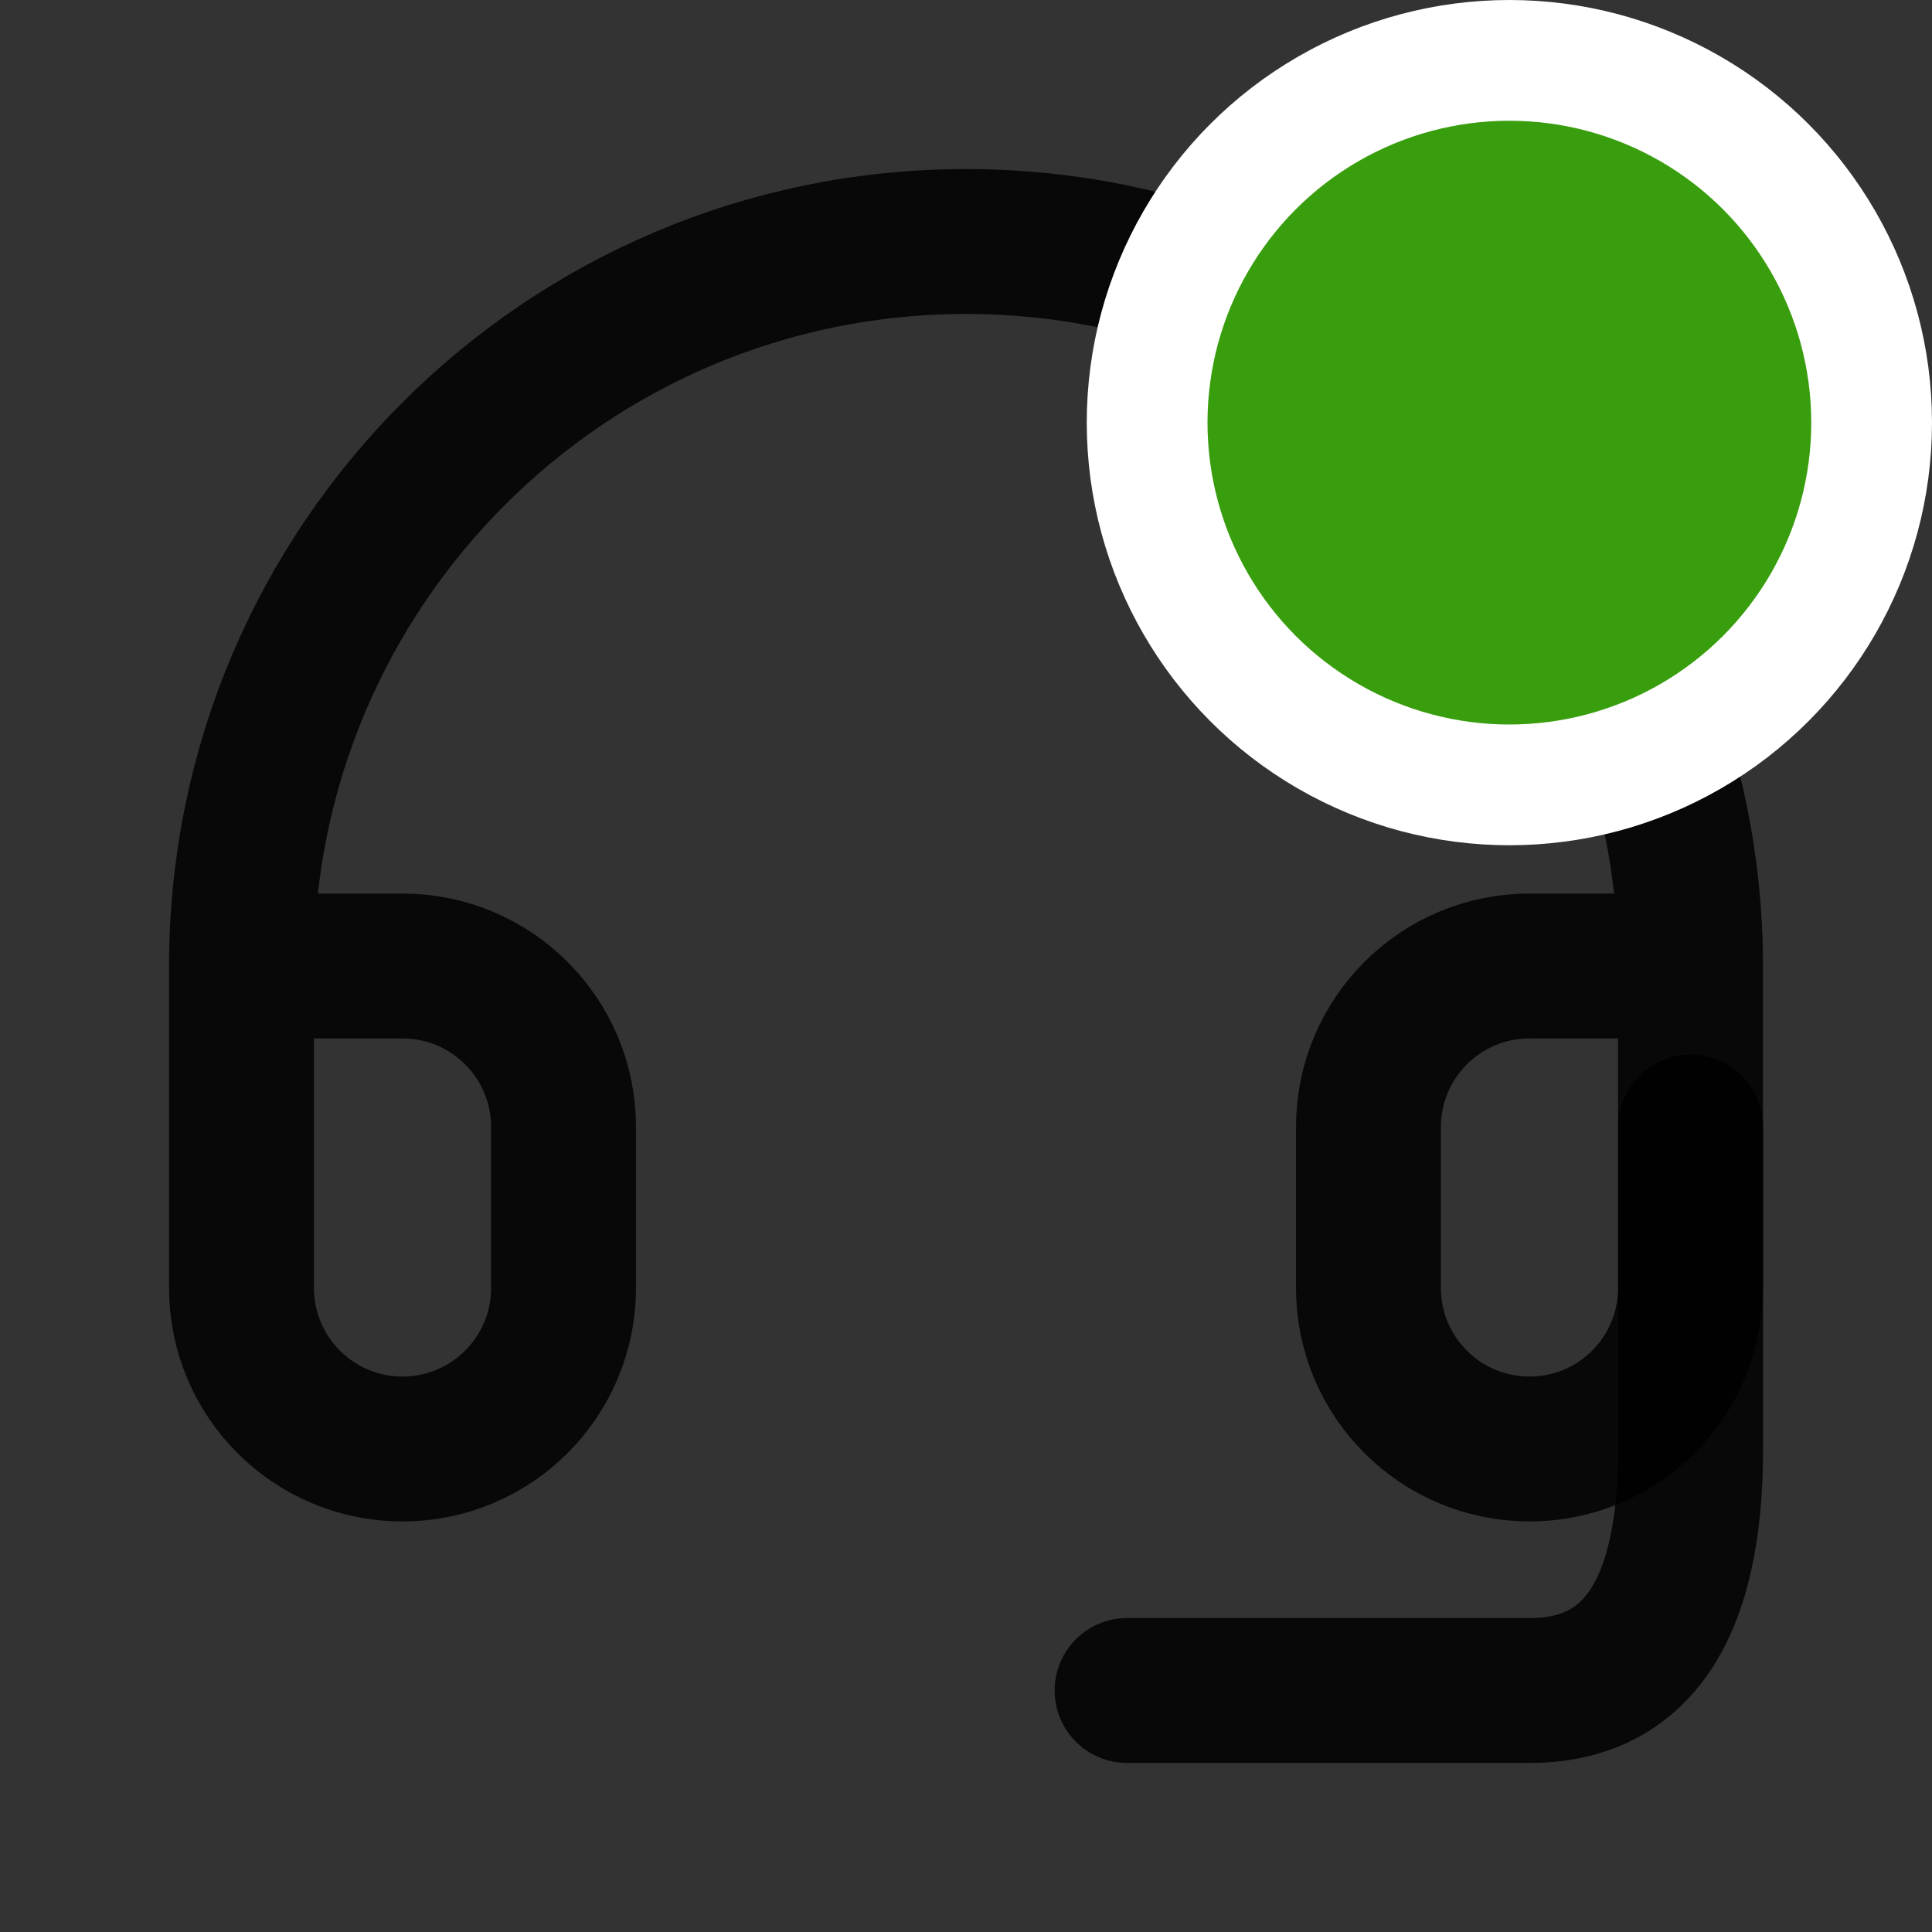<svg width="16" height="16" viewBox="0 0 16 16" fill="none" xmlns="http://www.w3.org/2000/svg">
<rect x="0" y="0" width="16" height="16" fill="#333333" stroke="none"/>
<path d="M14 8H12.667C11.93 8 11.333 8.597 11.333 9.333V10.667C11.333 11.403 11.93 12 12.667 12C13.403 12 14 11.403 14 10.667V8ZM14 8C14 4.686 11.314 2 8 2C4.686 2 2 4.686 2 8V10.667C2 11.403 2.597 12 3.333 12C4.07 12 4.667 11.403 4.667 10.667V9.333C4.667 8.597 4.07 8 3.333 8H2" stroke="black" stroke-opacity="0.85" stroke-width="1.2" stroke-linecap="round" stroke-linejoin="round"/>
<path d="M14.001 9.333V12C14.001 13.333 13.556 14 12.667 14C11.778 14 10.667 14 9.334 14" stroke="black" stroke-opacity="0.85" stroke-width="1.2" stroke-linecap="round" stroke-linejoin="round"/>
<circle cx="12.5" cy="3.5" r="3" fill="#389E0D" stroke="white"/>
</svg>
